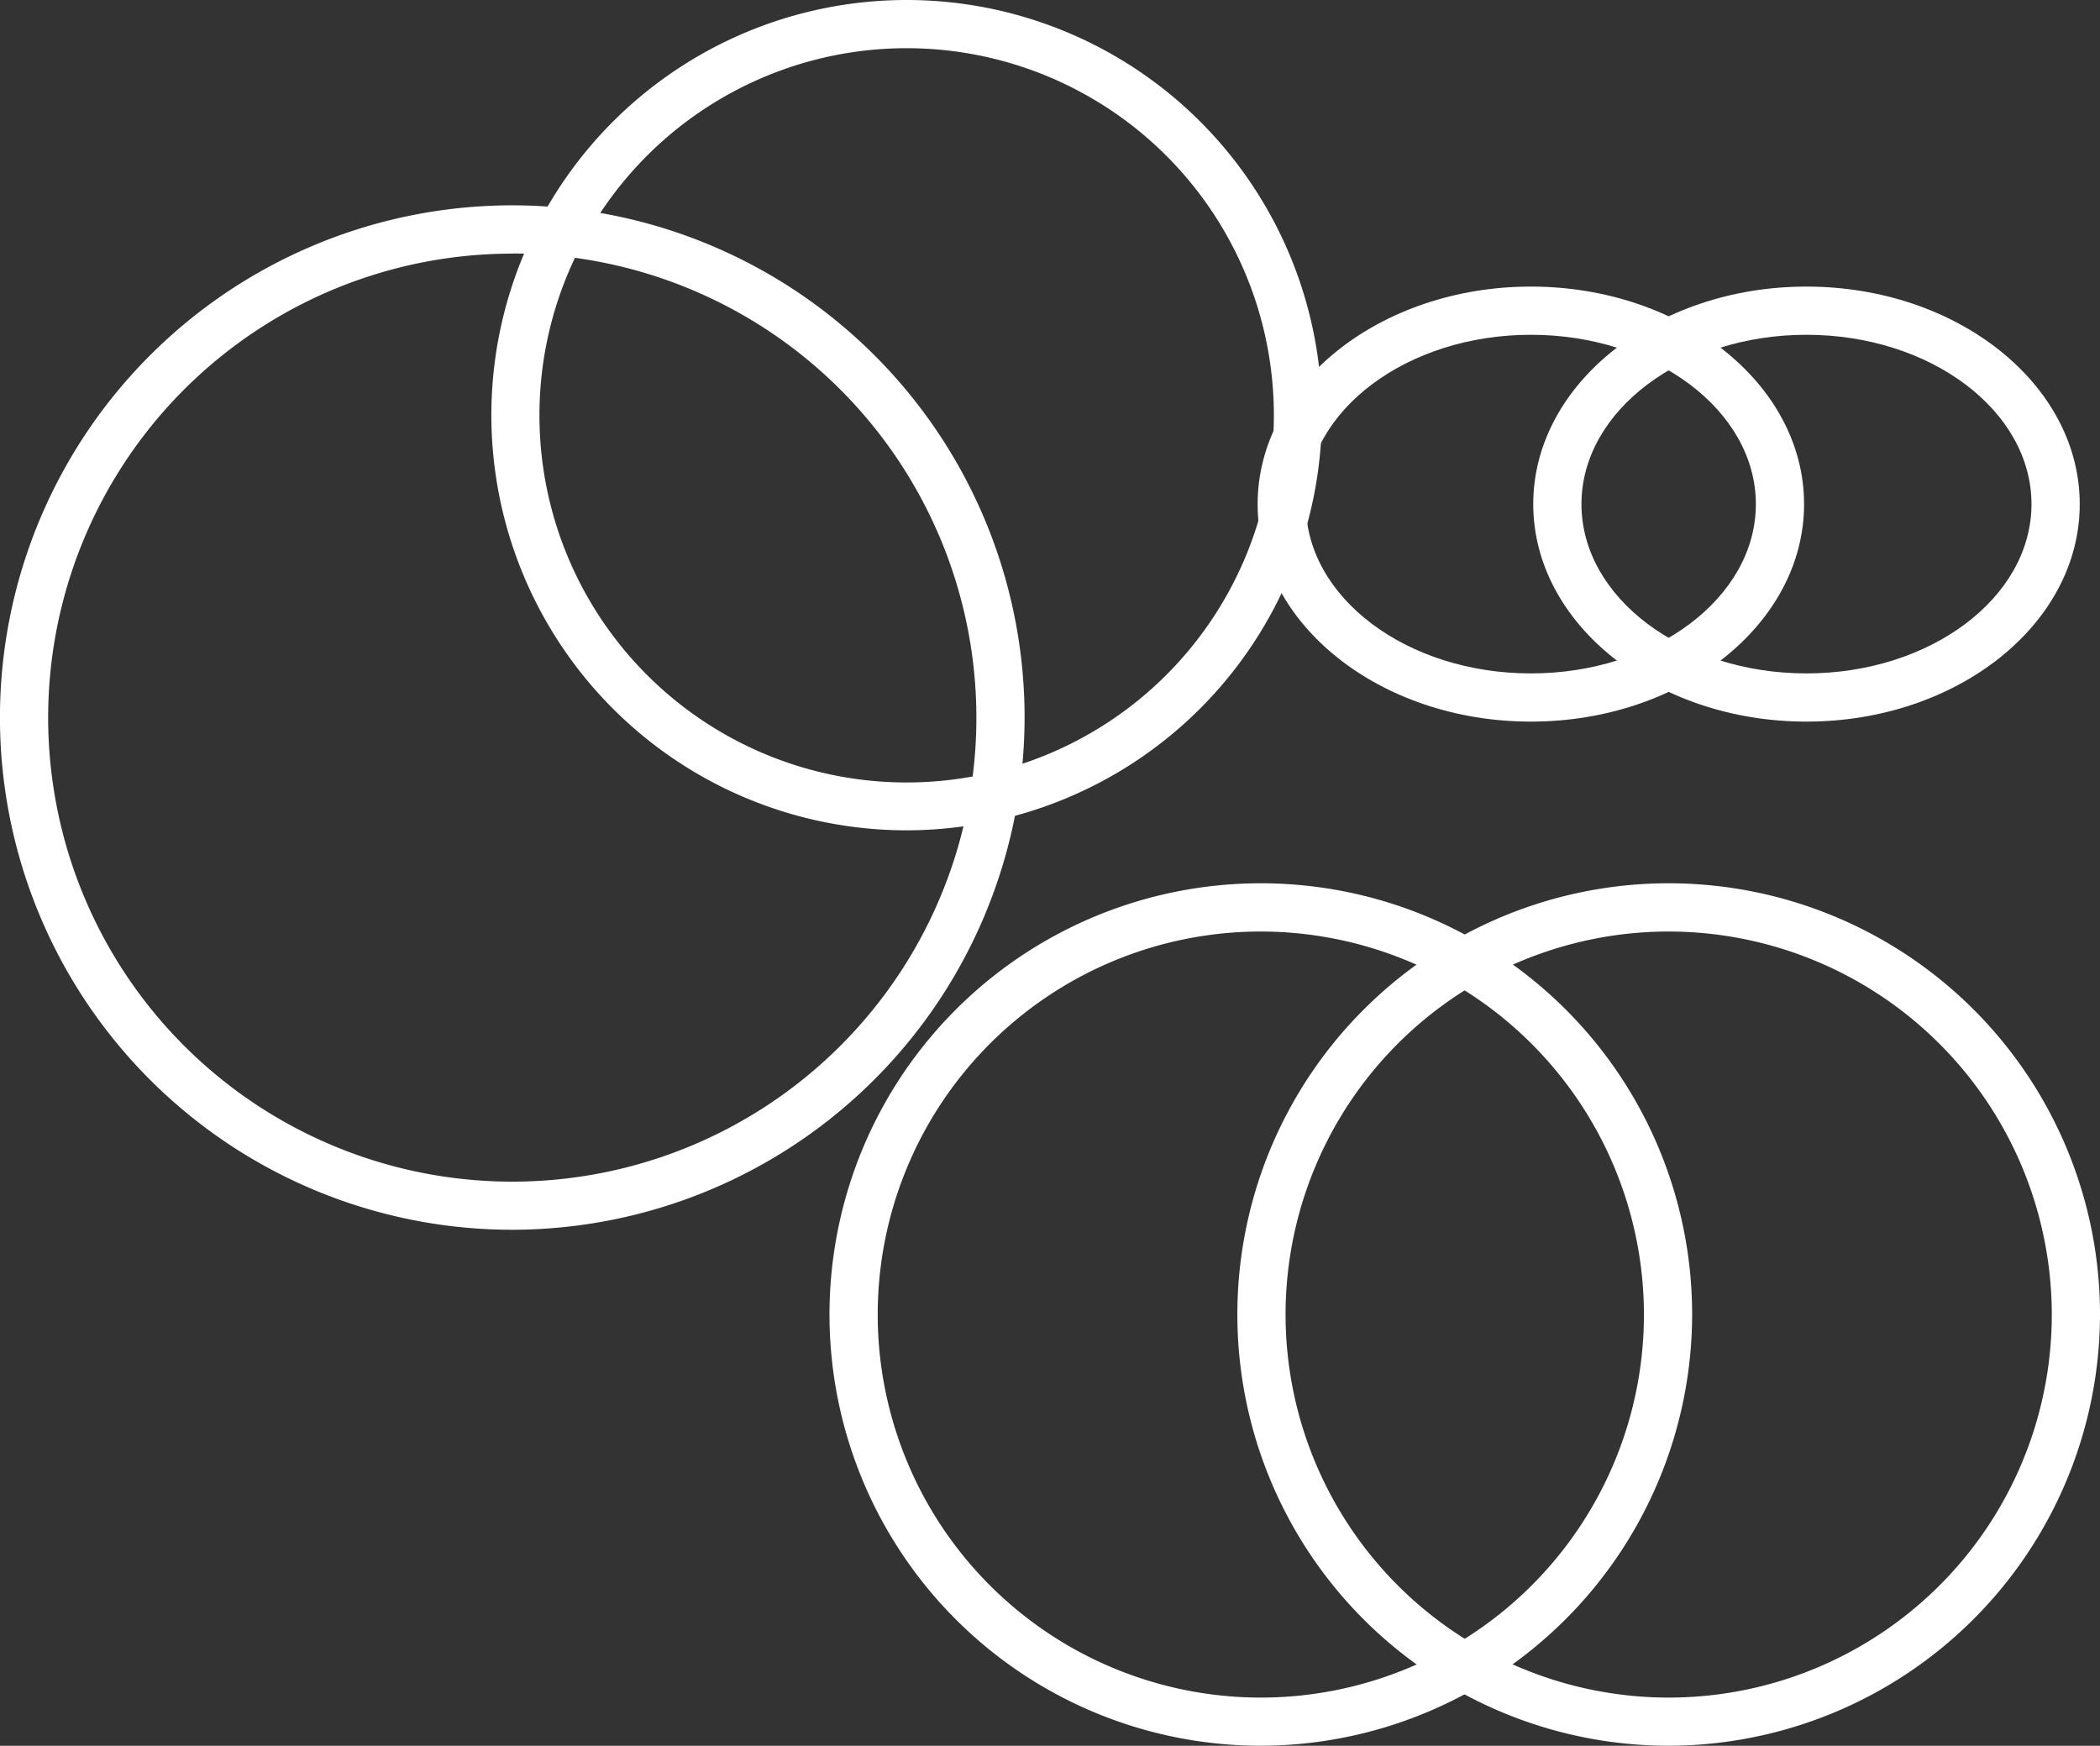 <svg xmlns="http://www.w3.org/2000/svg" width="48.61" height="40.419" viewBox="0 0 48.61 40.419"><rect x="0" y="0" width="48.61" height="40.419" fill="#333333" stroke="none"/><defs><style>.a{fill:#fff;}</style></defs><g transform="translate(-715.71 -527.741)"><g transform="translate(734.916 548.192)"><path class="a" d="M744.7,568.265a9.984,9.984,0,1,1,9.983-9.984A10,10,0,0,1,744.7,568.265Zm0-18.851a8.868,8.868,0,1,0,8.867,8.867A8.876,8.876,0,0,0,744.7,549.414Z" transform="translate(-734.72 -548.298)"/></g><g transform="translate(744.821 534.376)"><path class="a" d="M750.806,544.246c-3.488,0-6.325-2.259-6.325-5.035s2.837-5.037,6.325-5.037,6.324,2.259,6.324,5.037S754.293,544.246,750.806,544.246Zm0-8.956c-2.872,0-5.209,1.759-5.209,3.921s2.337,3.919,5.209,3.919,5.208-1.758,5.208-3.919S753.679,535.29,750.806,535.29Z" transform="translate(-744.481 -534.174)"/></g><g transform="translate(744.354 548.192)"><path class="a" d="M754.045,568.265a9.984,9.984,0,1,1,9.983-9.984A10,10,0,0,1,754.045,568.265Zm0-18.851a8.868,8.868,0,1,0,8.867,8.867A8.876,8.876,0,0,0,754.045,549.414Z" transform="translate(-744.062 -548.298)"/></g><g transform="translate(727.084 527.741)"><path class="a" d="M736.554,546.965a9.612,9.612,0,1,1,9.611-9.611A9.623,9.623,0,0,1,736.554,546.965Zm0-18.108a8.5,8.5,0,1,0,8.5,8.5A8.5,8.5,0,0,0,736.554,528.857Z" transform="translate(-726.941 -527.741)"/></g><g transform="translate(715.71 532.494)"><path class="a" d="M727.569,555.718a11.859,11.859,0,1,1,11.858-11.859A11.874,11.874,0,0,1,727.569,555.718Zm0-22.6a10.743,10.743,0,1,0,10.742,10.743A10.754,10.754,0,0,0,727.569,533.115Z" transform="translate(-715.71 -531.999)"/></g><g transform="translate(751.201 534.376)"><path class="a" d="M756.521,544.246c-3.487,0-6.324-2.259-6.324-5.035s2.837-5.037,6.324-5.037,6.326,2.259,6.326,5.037S760.009,544.246,756.521,544.246Zm0-8.956c-2.872,0-5.208,1.759-5.208,3.921s2.336,3.919,5.208,3.919,5.209-1.758,5.209-3.919S759.394,535.29,756.521,535.29Z" transform="translate(-750.197 -534.174)"/></g></g></svg>